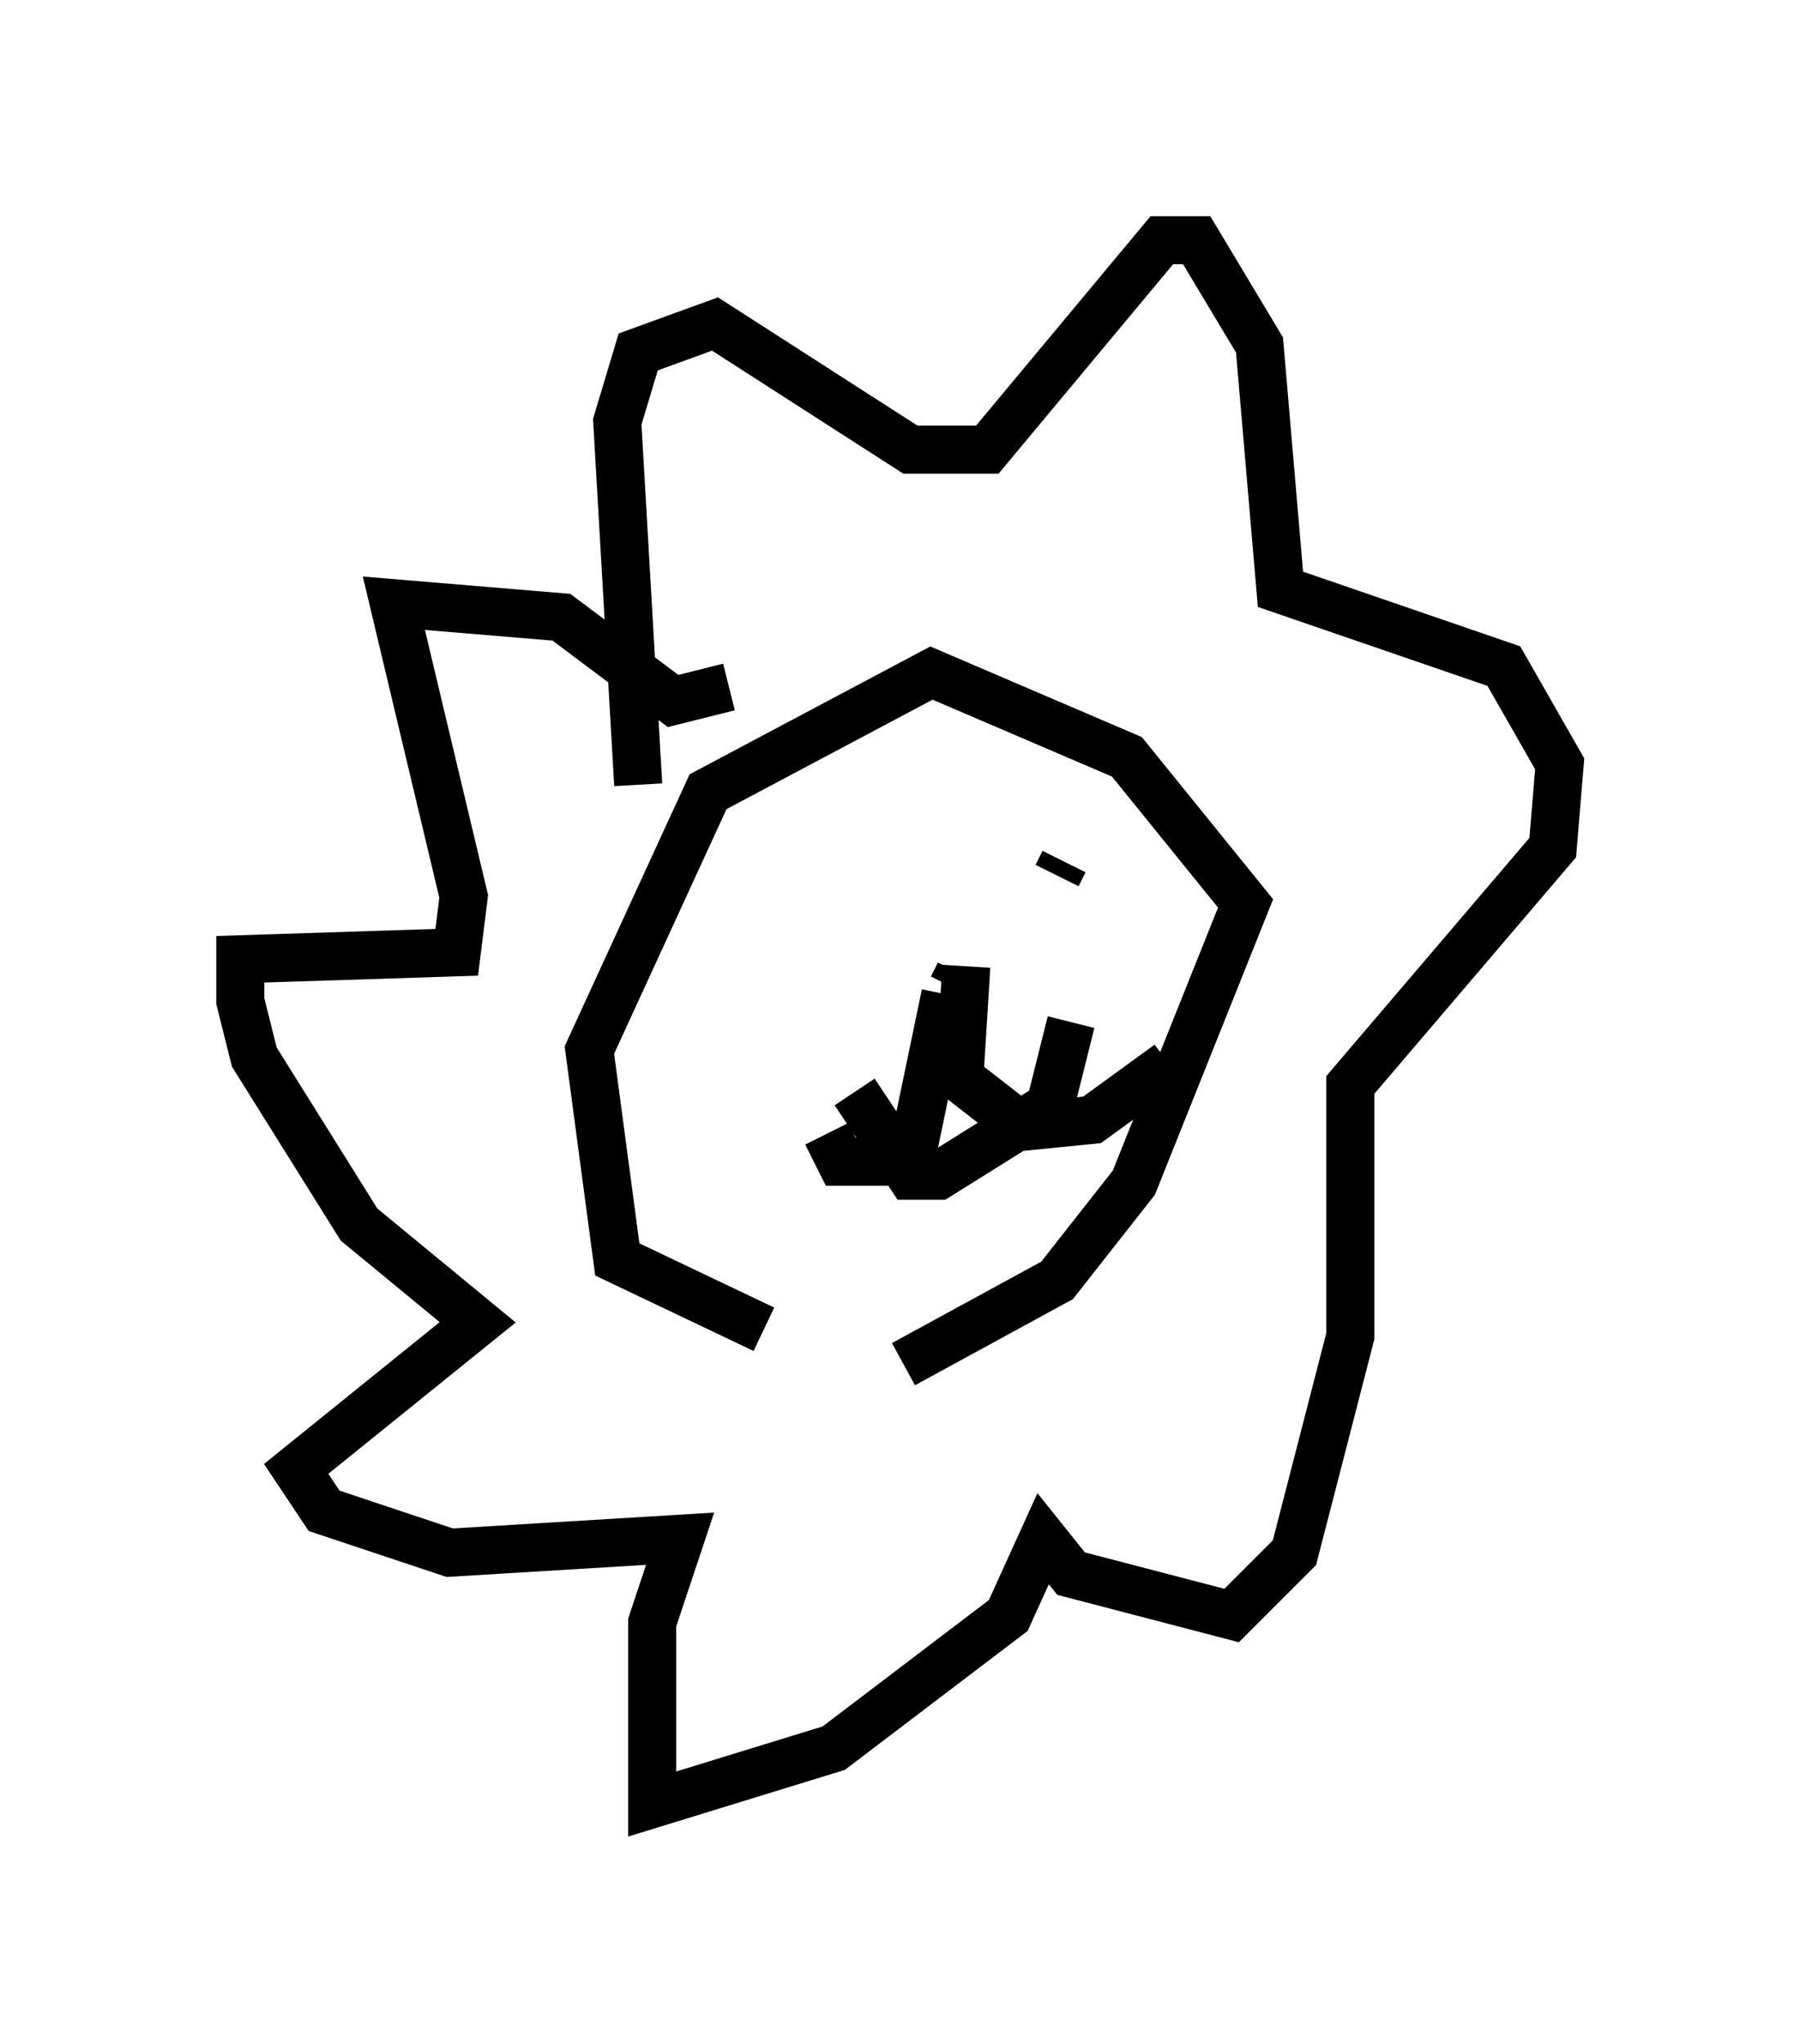 <?xml version="1.0" encoding="utf-8" ?>
<svg baseProfile="full" height="42.536" version="1.1" width="37.452" xmlns="http://www.w3.org/2000/svg" xmlns:ev="http://www.w3.org/2001/xml-events" xmlns:xlink="http://www.w3.org/1999/xlink"><defs /><rect fill="white" height="42.536" width="37.452" x="0" y="0" /><path d="M18.654, 27.95 m-2.76, -0.291 l-3.05, -1.453 -0.581, -4.358 l2.469, -5.374 4.648, -2.469 l4.067, 1.743 2.469, 3.05 l-2.324, 5.81 -1.598, 2.034 l-3.196, 1.743 m-1.743, -8.86 l0.0, 0.0 m5.084, -1.598 l-0.145, 0.291 m-4.212, 4.503 l1.162, 1.743 0.581, 0.0 l2.324, -1.453 0.436, -1.743 m-2.469, -0.726 l0.145, -0.291 m0.145, -0.145 l-0.145, 2.324 1.307, 1.017 l1.453, -0.145 1.598, -1.162 m-4.648, -1.453 l-0.726, 3.486 -1.453, 0.0 l-0.291, -0.581 m-3.922, -7.263 l-0.436, -7.553 0.436, -1.453 l1.598, -0.581 4.067, 2.615 l1.598, 0.0 3.631, -4.358 l0.726, 0.0 1.307, 2.179 l0.436, 5.084 4.648, 1.598 l1.162, 2.034 -0.145, 1.743 l-4.212, 4.939 0.0, 5.229 l-1.162, 4.503 -1.307, 1.307 l-3.341, -0.872 -0.581, -0.726 l-0.726, 1.598 -3.631, 2.76 l-3.777, 1.162 0.0, -3.777 l0.581, -1.743 -4.793, 0.291 l-2.615, -0.872 -0.581, -0.872 l3.777, -3.05 -2.469, -2.034 l-2.179, -3.486 -0.291, -1.162 l0.0, -0.872 4.503, -0.145 l0.145, -1.162 -1.453, -6.101 l3.486, 0.291 2.324, 1.743 l1.162, -0.291 " fill="none" stroke="black" stroke-width="1" /></svg>
